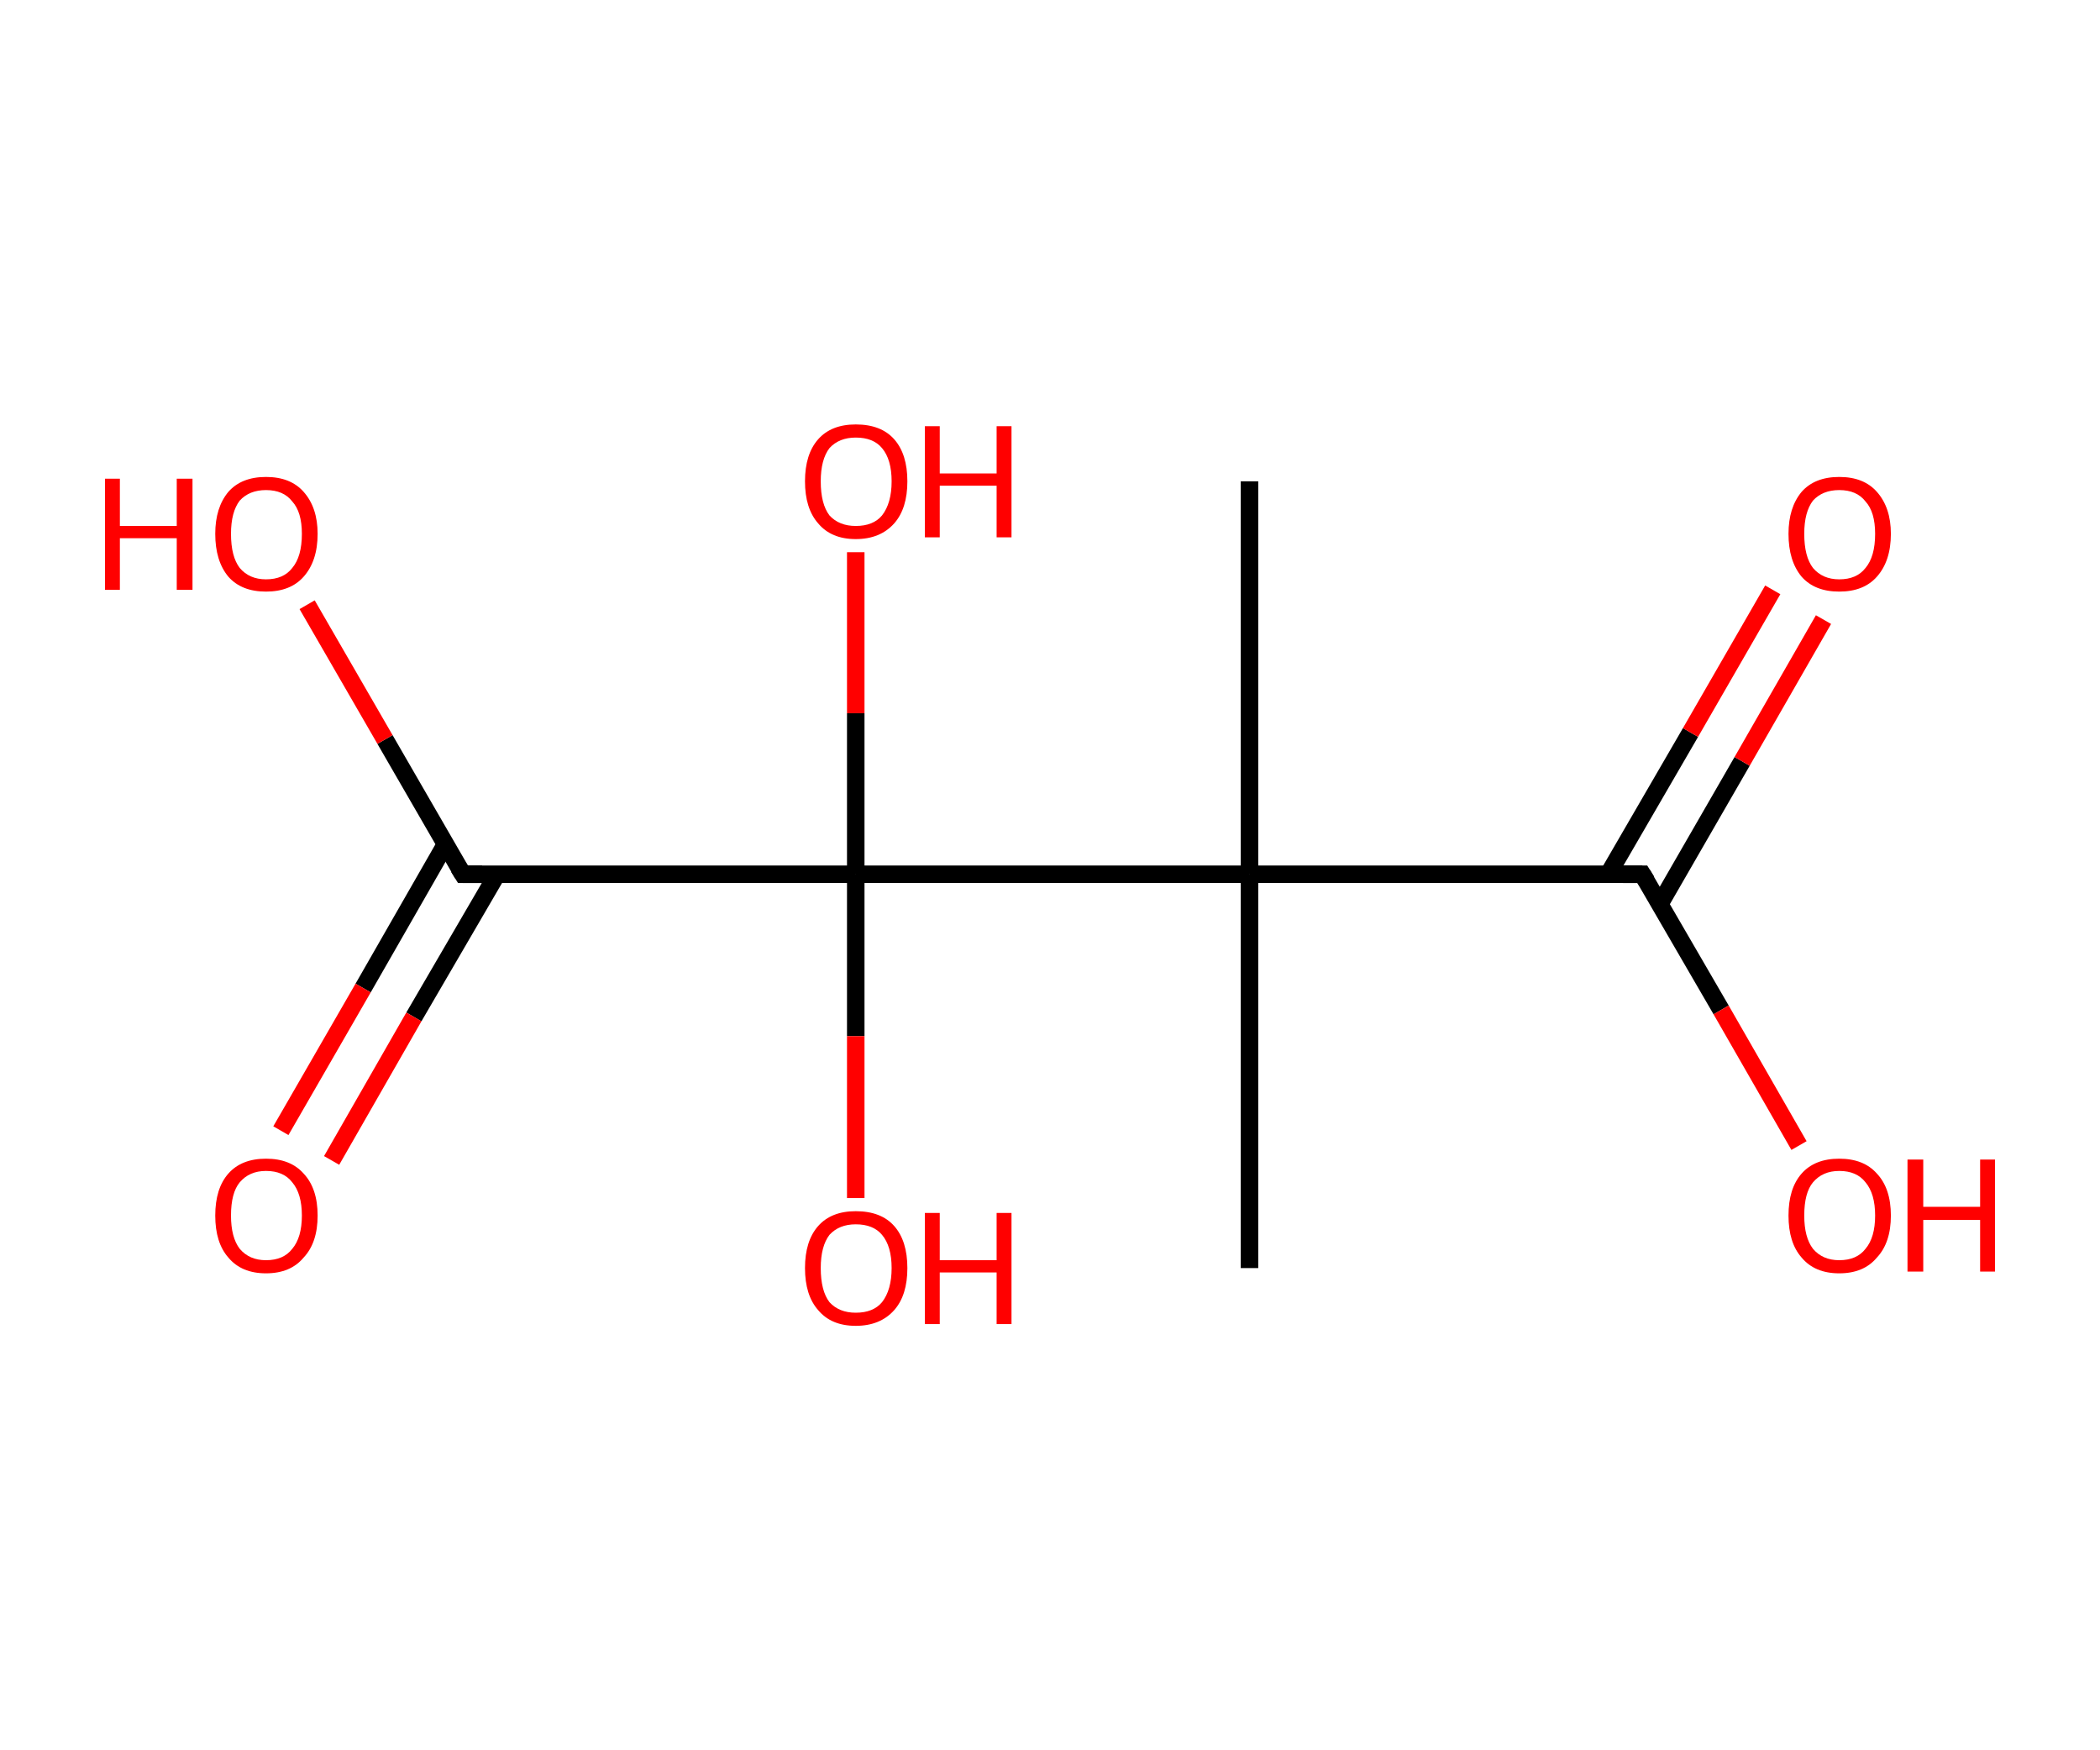 <?xml version='1.0' encoding='ASCII' standalone='yes'?>
<svg xmlns="http://www.w3.org/2000/svg" xmlns:rdkit="http://www.rdkit.org/xml" xmlns:xlink="http://www.w3.org/1999/xlink" version="1.1" baseProfile="full" xml:space="preserve" width="240px" height="200px" viewBox="0 0 240 200">
<!-- END OF HEADER -->
<rect style="opacity:1.0;fill:#FFFFFF;stroke:none" width="240.0" height="200.0" x="0.0" y="0.0"> </rect>
<path class="bond-0 atom-0 atom-1" d="M 142.8,55.0 L 142.8,99.9" style="fill:none;fill-rule:evenodd;stroke:#000000;stroke-width:2.0px;stroke-linecap:butt;stroke-linejoin:miter;stroke-opacity:1"/>
<path class="bond-1 atom-1 atom-2" d="M 142.8,99.9 L 142.8,144.9" style="fill:none;fill-rule:evenodd;stroke:#000000;stroke-width:2.0px;stroke-linecap:butt;stroke-linejoin:miter;stroke-opacity:1"/>
<path class="bond-2 atom-1 atom-3" d="M 142.8,99.9 L 187.7,99.9" style="fill:none;fill-rule:evenodd;stroke:#000000;stroke-width:2.0px;stroke-linecap:butt;stroke-linejoin:miter;stroke-opacity:1"/>
<path class="bond-3 atom-3 atom-4" d="M 189.7,103.3 L 199.1,87.0" style="fill:none;fill-rule:evenodd;stroke:#000000;stroke-width:2.0px;stroke-linecap:butt;stroke-linejoin:miter;stroke-opacity:1"/>
<path class="bond-3 atom-3 atom-4" d="M 199.1,87.0 L 208.4,70.8" style="fill:none;fill-rule:evenodd;stroke:#FF0000;stroke-width:2.0px;stroke-linecap:butt;stroke-linejoin:miter;stroke-opacity:1"/>
<path class="bond-3 atom-3 atom-4" d="M 183.8,99.9 L 193.2,83.7" style="fill:none;fill-rule:evenodd;stroke:#000000;stroke-width:2.0px;stroke-linecap:butt;stroke-linejoin:miter;stroke-opacity:1"/>
<path class="bond-3 atom-3 atom-4" d="M 193.2,83.7 L 202.6,67.4" style="fill:none;fill-rule:evenodd;stroke:#FF0000;stroke-width:2.0px;stroke-linecap:butt;stroke-linejoin:miter;stroke-opacity:1"/>
<path class="bond-4 atom-3 atom-5" d="M 187.7,99.9 L 196.7,115.4" style="fill:none;fill-rule:evenodd;stroke:#000000;stroke-width:2.0px;stroke-linecap:butt;stroke-linejoin:miter;stroke-opacity:1"/>
<path class="bond-4 atom-3 atom-5" d="M 196.7,115.4 L 205.6,130.9" style="fill:none;fill-rule:evenodd;stroke:#FF0000;stroke-width:2.0px;stroke-linecap:butt;stroke-linejoin:miter;stroke-opacity:1"/>
<path class="bond-5 atom-1 atom-6" d="M 142.8,99.9 L 97.8,99.9" style="fill:none;fill-rule:evenodd;stroke:#000000;stroke-width:2.0px;stroke-linecap:butt;stroke-linejoin:miter;stroke-opacity:1"/>
<path class="bond-6 atom-6 atom-7" d="M 97.8,99.9 L 97.8,118.4" style="fill:none;fill-rule:evenodd;stroke:#000000;stroke-width:2.0px;stroke-linecap:butt;stroke-linejoin:miter;stroke-opacity:1"/>
<path class="bond-6 atom-6 atom-7" d="M 97.8,118.4 L 97.8,136.9" style="fill:none;fill-rule:evenodd;stroke:#FF0000;stroke-width:2.0px;stroke-linecap:butt;stroke-linejoin:miter;stroke-opacity:1"/>
<path class="bond-7 atom-6 atom-8" d="M 97.8,99.9 L 97.8,81.5" style="fill:none;fill-rule:evenodd;stroke:#000000;stroke-width:2.0px;stroke-linecap:butt;stroke-linejoin:miter;stroke-opacity:1"/>
<path class="bond-7 atom-6 atom-8" d="M 97.8,81.5 L 97.8,63.1" style="fill:none;fill-rule:evenodd;stroke:#FF0000;stroke-width:2.0px;stroke-linecap:butt;stroke-linejoin:miter;stroke-opacity:1"/>
<path class="bond-8 atom-6 atom-9" d="M 97.8,99.9 L 52.9,99.9" style="fill:none;fill-rule:evenodd;stroke:#000000;stroke-width:2.0px;stroke-linecap:butt;stroke-linejoin:miter;stroke-opacity:1"/>
<path class="bond-9 atom-9 atom-10" d="M 50.9,96.5 L 41.5,112.9" style="fill:none;fill-rule:evenodd;stroke:#000000;stroke-width:2.0px;stroke-linecap:butt;stroke-linejoin:miter;stroke-opacity:1"/>
<path class="bond-9 atom-9 atom-10" d="M 41.5,112.9 L 32.1,129.2" style="fill:none;fill-rule:evenodd;stroke:#FF0000;stroke-width:2.0px;stroke-linecap:butt;stroke-linejoin:miter;stroke-opacity:1"/>
<path class="bond-9 atom-9 atom-10" d="M 56.8,99.9 L 47.3,116.2" style="fill:none;fill-rule:evenodd;stroke:#000000;stroke-width:2.0px;stroke-linecap:butt;stroke-linejoin:miter;stroke-opacity:1"/>
<path class="bond-9 atom-9 atom-10" d="M 47.3,116.2 L 37.9,132.6" style="fill:none;fill-rule:evenodd;stroke:#FF0000;stroke-width:2.0px;stroke-linecap:butt;stroke-linejoin:miter;stroke-opacity:1"/>
<path class="bond-10 atom-9 atom-11" d="M 52.9,99.9 L 44.0,84.5" style="fill:none;fill-rule:evenodd;stroke:#000000;stroke-width:2.0px;stroke-linecap:butt;stroke-linejoin:miter;stroke-opacity:1"/>
<path class="bond-10 atom-9 atom-11" d="M 44.0,84.5 L 35.1,69.1" style="fill:none;fill-rule:evenodd;stroke:#FF0000;stroke-width:2.0px;stroke-linecap:butt;stroke-linejoin:miter;stroke-opacity:1"/>
<path d="M 185.5,99.9 L 187.7,99.9 L 188.2,100.7" style="fill:none;stroke:#000000;stroke-width:2.0px;stroke-linecap:butt;stroke-linejoin:miter;stroke-opacity:1;"/>
<path d="M 55.1,99.9 L 52.9,99.9 L 52.4,99.1" style="fill:none;stroke:#000000;stroke-width:2.0px;stroke-linecap:butt;stroke-linejoin:miter;stroke-opacity:1;"/>
<path class="atom-4" d="M 204.4 61.0 Q 204.4 58.0, 205.9 56.2 Q 207.4 54.5, 210.2 54.5 Q 213.0 54.5, 214.5 56.2 Q 216.1 58.0, 216.1 61.0 Q 216.1 64.1, 214.5 65.9 Q 213.0 67.6, 210.2 67.6 Q 207.4 67.6, 205.9 65.9 Q 204.4 64.1, 204.4 61.0 M 210.2 66.2 Q 212.2 66.2, 213.2 64.9 Q 214.3 63.6, 214.3 61.0 Q 214.3 58.5, 213.2 57.3 Q 212.2 56.0, 210.2 56.0 Q 208.3 56.0, 207.2 57.2 Q 206.2 58.5, 206.2 61.0 Q 206.2 63.6, 207.2 64.9 Q 208.3 66.2, 210.2 66.2 " fill="#FF0000"/>
<path class="atom-5" d="M 204.4 138.9 Q 204.4 135.8, 205.9 134.1 Q 207.4 132.4, 210.2 132.4 Q 213.0 132.4, 214.5 134.1 Q 216.1 135.8, 216.1 138.9 Q 216.1 142.0, 214.5 143.7 Q 213.0 145.5, 210.2 145.5 Q 207.4 145.5, 205.9 143.7 Q 204.4 142.0, 204.4 138.9 M 210.2 144.0 Q 212.2 144.0, 213.2 142.7 Q 214.3 141.4, 214.3 138.9 Q 214.3 136.4, 213.2 135.1 Q 212.2 133.8, 210.2 133.8 Q 208.3 133.8, 207.2 135.1 Q 206.2 136.3, 206.2 138.9 Q 206.2 141.4, 207.2 142.7 Q 208.3 144.0, 210.2 144.0 " fill="#FF0000"/>
<path class="atom-5" d="M 218.0 132.5 L 219.8 132.5 L 219.8 137.9 L 226.3 137.9 L 226.3 132.5 L 228.0 132.5 L 228.0 145.3 L 226.3 145.3 L 226.3 139.4 L 219.8 139.4 L 219.8 145.3 L 218.0 145.3 L 218.0 132.5 " fill="#FF0000"/>
<path class="atom-7" d="M 92.0 144.9 Q 92.0 141.8, 93.5 140.1 Q 95.0 138.4, 97.8 138.4 Q 100.7 138.4, 102.2 140.1 Q 103.7 141.8, 103.7 144.9 Q 103.7 148.0, 102.2 149.7 Q 100.6 151.5, 97.8 151.5 Q 95.0 151.5, 93.5 149.7 Q 92.0 148.0, 92.0 144.9 M 97.8 150.0 Q 99.8 150.0, 100.8 148.8 Q 101.9 147.4, 101.9 144.9 Q 101.9 142.4, 100.8 141.1 Q 99.8 139.9, 97.8 139.9 Q 95.9 139.9, 94.8 141.1 Q 93.8 142.4, 93.8 144.9 Q 93.8 147.5, 94.8 148.8 Q 95.9 150.0, 97.8 150.0 " fill="#FF0000"/>
<path class="atom-7" d="M 105.7 138.6 L 107.4 138.6 L 107.4 144.0 L 113.9 144.0 L 113.9 138.6 L 115.6 138.6 L 115.6 151.3 L 113.9 151.3 L 113.9 145.4 L 107.4 145.4 L 107.4 151.3 L 105.7 151.3 L 105.7 138.6 " fill="#FF0000"/>
<path class="atom-8" d="M 92.0 55.0 Q 92.0 51.9, 93.5 50.2 Q 95.0 48.5, 97.8 48.5 Q 100.7 48.5, 102.2 50.2 Q 103.7 51.9, 103.7 55.0 Q 103.7 58.1, 102.2 59.8 Q 100.6 61.6, 97.8 61.6 Q 95.0 61.6, 93.5 59.8 Q 92.0 58.1, 92.0 55.0 M 97.8 60.1 Q 99.8 60.1, 100.8 58.9 Q 101.9 57.5, 101.9 55.0 Q 101.9 52.5, 100.8 51.2 Q 99.8 50.0, 97.8 50.0 Q 95.9 50.0, 94.8 51.2 Q 93.8 52.5, 93.8 55.0 Q 93.8 57.6, 94.8 58.9 Q 95.9 60.1, 97.8 60.1 " fill="#FF0000"/>
<path class="atom-8" d="M 105.7 48.7 L 107.4 48.7 L 107.4 54.1 L 113.9 54.1 L 113.9 48.7 L 115.6 48.7 L 115.6 61.4 L 113.9 61.4 L 113.9 55.5 L 107.4 55.5 L 107.4 61.4 L 105.7 61.4 L 105.7 48.7 " fill="#FF0000"/>
<path class="atom-10" d="M 24.6 138.9 Q 24.6 135.8, 26.1 134.1 Q 27.6 132.4, 30.4 132.4 Q 33.2 132.4, 34.7 134.1 Q 36.3 135.8, 36.3 138.9 Q 36.3 142.0, 34.7 143.7 Q 33.2 145.5, 30.4 145.5 Q 27.6 145.5, 26.1 143.7 Q 24.6 142.0, 24.6 138.9 M 30.4 144.0 Q 32.4 144.0, 33.4 142.7 Q 34.5 141.4, 34.5 138.9 Q 34.5 136.4, 33.4 135.1 Q 32.4 133.8, 30.4 133.8 Q 28.5 133.8, 27.4 135.1 Q 26.4 136.3, 26.4 138.9 Q 26.4 141.4, 27.4 142.7 Q 28.5 144.0, 30.4 144.0 " fill="#FF0000"/>
<path class="atom-11" d="M 12.0 54.7 L 13.7 54.7 L 13.7 60.1 L 20.2 60.1 L 20.2 54.7 L 22.0 54.7 L 22.0 67.4 L 20.2 67.4 L 20.2 61.5 L 13.7 61.5 L 13.7 67.4 L 12.0 67.4 L 12.0 54.7 " fill="#FF0000"/>
<path class="atom-11" d="M 24.6 61.0 Q 24.6 58.0, 26.1 56.2 Q 27.6 54.5, 30.4 54.5 Q 33.2 54.5, 34.7 56.2 Q 36.3 58.0, 36.3 61.0 Q 36.3 64.1, 34.7 65.9 Q 33.2 67.6, 30.4 67.6 Q 27.6 67.6, 26.1 65.9 Q 24.6 64.1, 24.6 61.0 M 30.4 66.2 Q 32.4 66.2, 33.4 64.9 Q 34.5 63.6, 34.5 61.0 Q 34.5 58.5, 33.4 57.3 Q 32.4 56.0, 30.4 56.0 Q 28.5 56.0, 27.4 57.2 Q 26.4 58.5, 26.4 61.0 Q 26.4 63.6, 27.4 64.9 Q 28.5 66.2, 30.4 66.2 " fill="#FF0000"/>
</svg>
